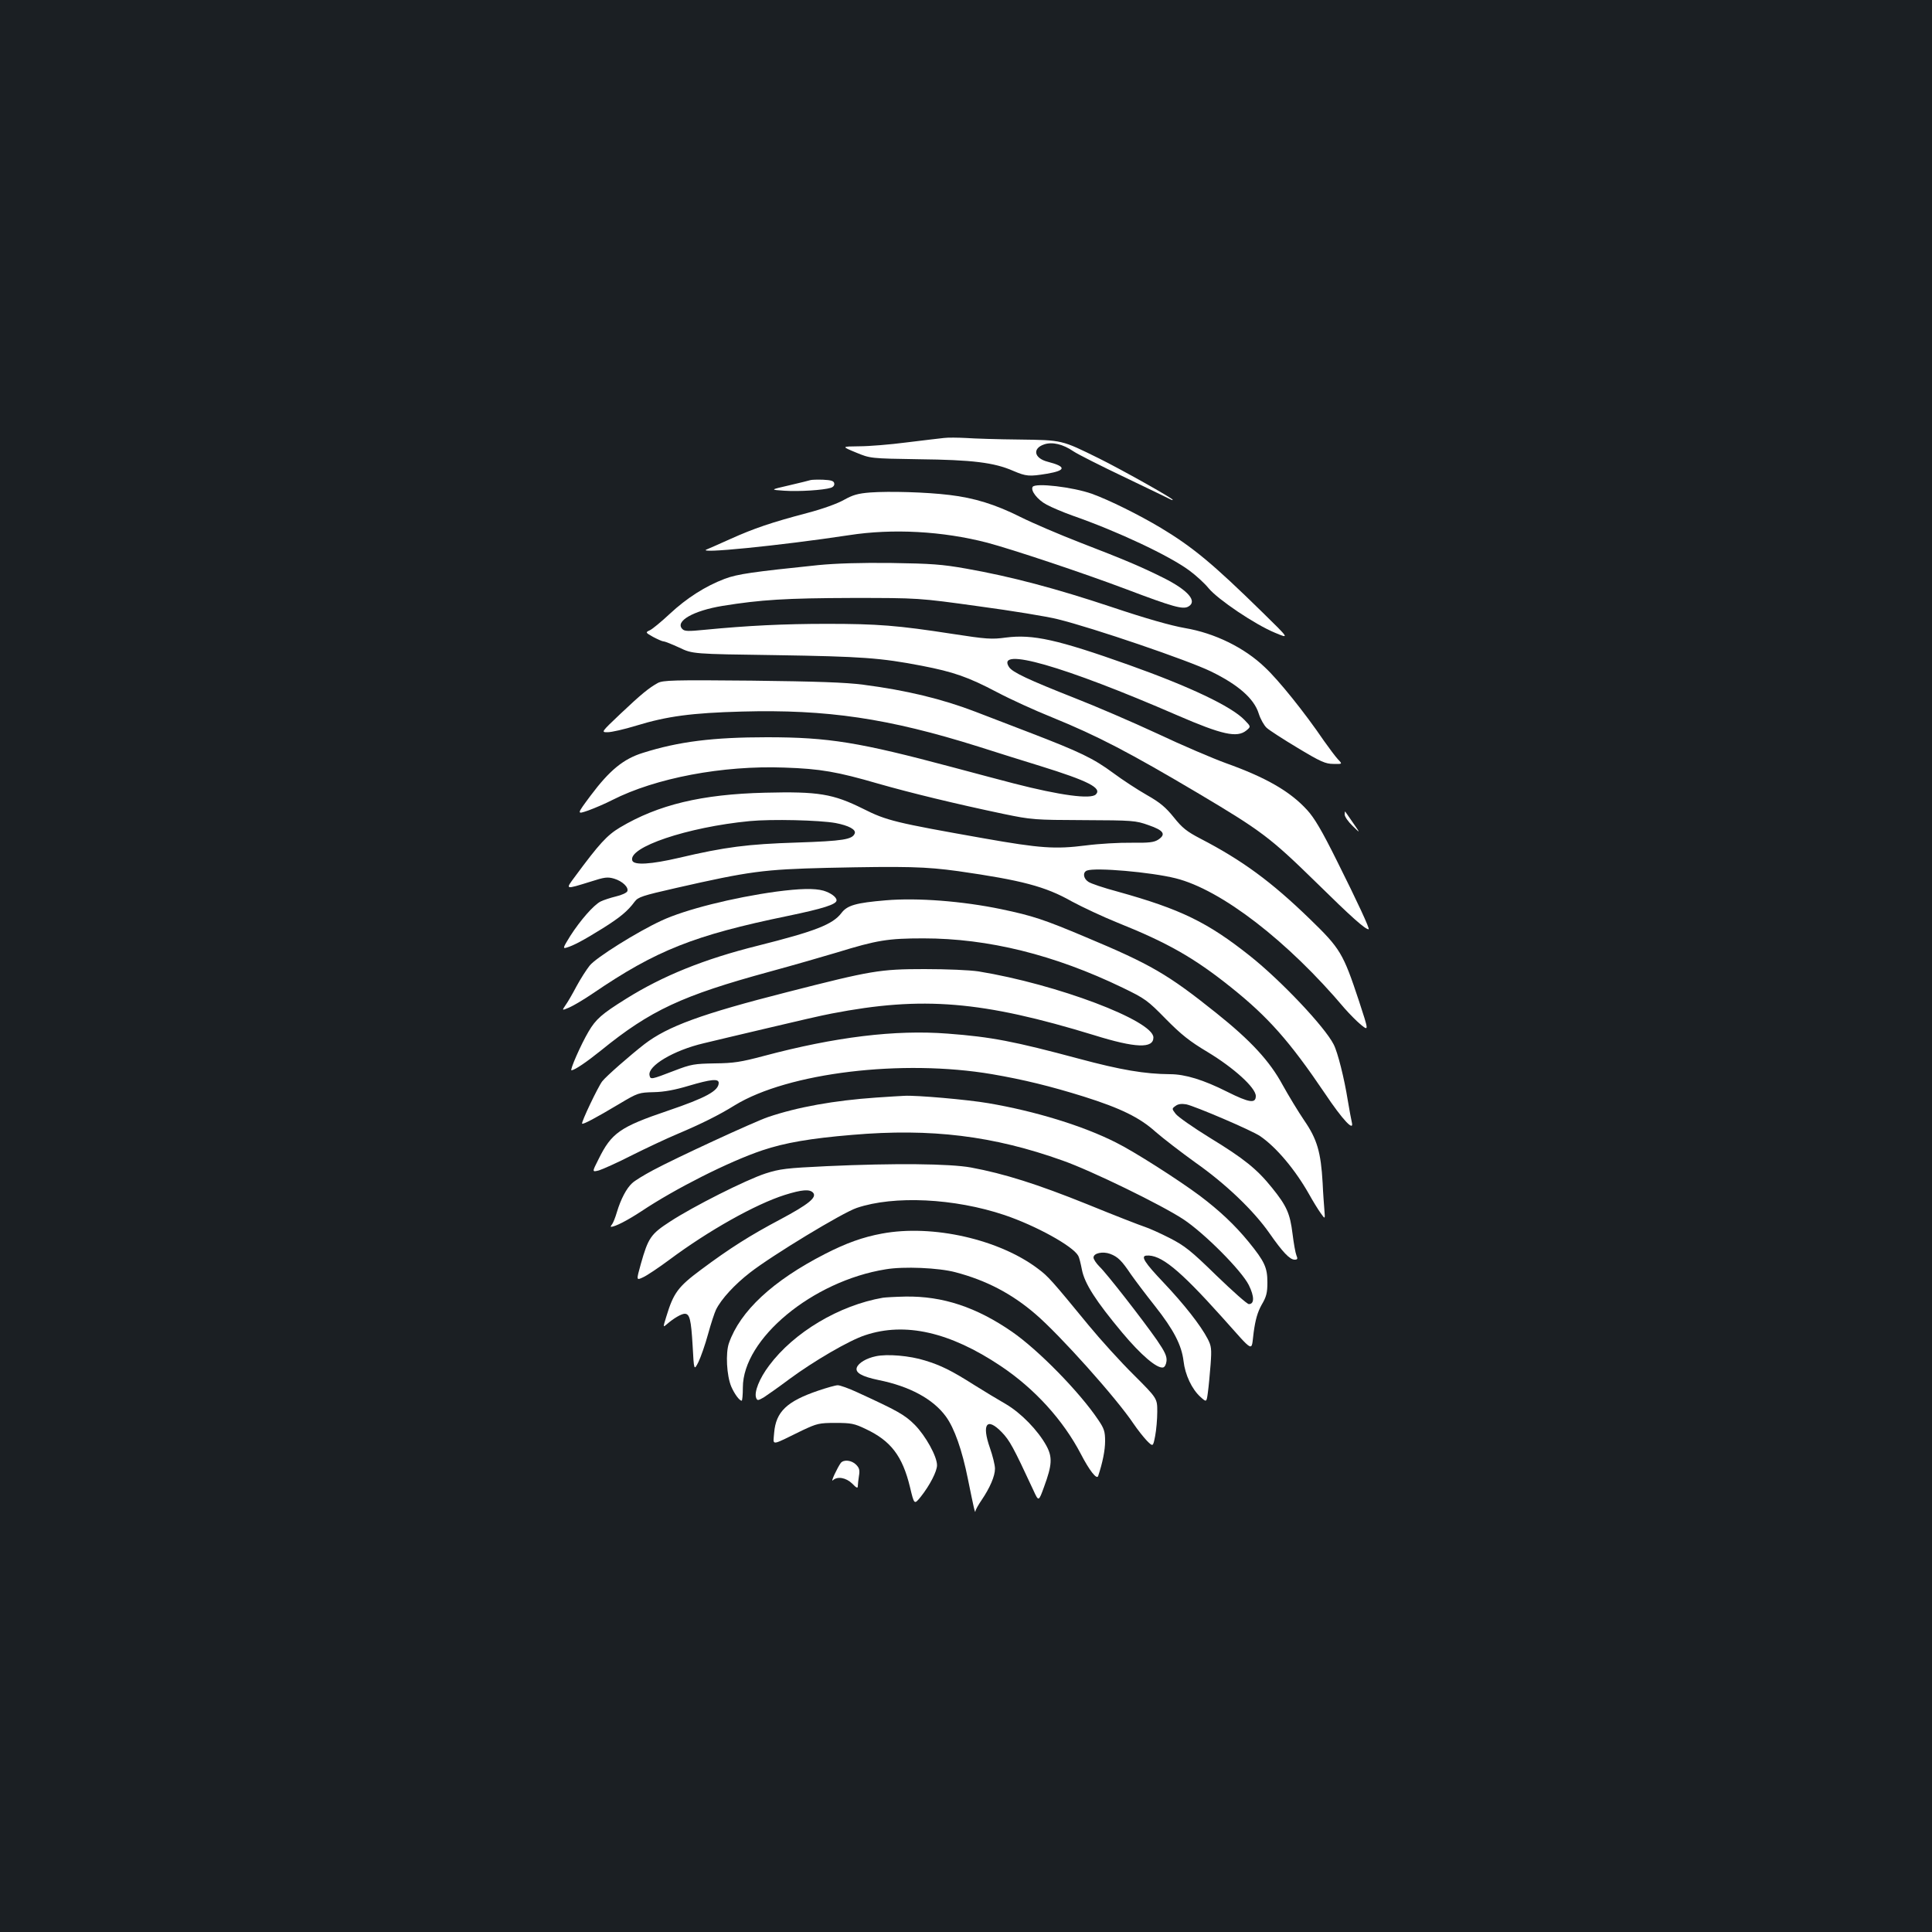 <?xml version="1.0" standalone="no"?>
<!DOCTYPE svg PUBLIC "-//W3C//DTD SVG 20010904//EN"
 "http://www.w3.org/TR/2001/REC-SVG-20010904/DTD/svg10.dtd">
<svg version="1.0" xmlns="http://www.w3.org/2000/svg"
 width="1000pt" height="1000pt" viewBox="0 0 1000 1000"
 preserveAspectRatio="xMidYMid meet">
<rect width="100%" height="100%" fill="#1b1f23"/>
<g transform="translate(0,1000) scale(0.1,-0.1)"
fill="#ffffff" stroke="none">
<path d="M4885 7733 c-22 -2 -109 -13 -193 -23 -84 -11 -195 -20 -245 -20 -92
-1 -92 -1 -17 -32 75 -31 75 -31 325 -35 277 -3 391 -17 489 -60 68 -29 83
-30 175 -15 100 17 101 37 4 62 -71 18 -81 69 -18 90 42 14 97 1 151 -36 22
-15 143 -76 269 -136 127 -61 233 -112 238 -115 4 -2 7 -2 7 0 0 8 -268 158
-381 214 -195 96 -189 95 -414 98 -110 1 -234 5 -275 8 -41 2 -93 3 -115 0z"/>
<path d="M4195 7515 c-5 -2 -55 -14 -110 -27 -100 -23 -100 -23 -25 -28 76 -5
201 3 240 15 13 4 20 13 18 23 -2 13 -16 17 -58 19 -30 1 -59 0 -65 -2z"/>
<path d="M5345 7480 c-12 -19 25 -67 72 -92 26 -14 87 -40 135 -57 232 -81
500 -207 604 -284 34 -25 79 -66 100 -92 48 -58 239 -187 343 -230 76 -32 76
-32 -64 105 -258 253 -361 338 -527 438 -112 67 -267 144 -356 176 -98 35
-293 58 -307 36z"/>
<path d="M4505 7451 c-65 -5 -91 -13 -136 -38 -33 -19 -110 -47 -190 -68 -186
-49 -277 -80 -399 -135 -58 -26 -112 -50 -120 -53 -71 -26 379 19 735 73 225
35 484 21 715 -39 128 -34 495 -156 720 -241 243 -92 292 -105 320 -90 50 27
0 85 -128 149 -114 57 -204 95 -427 181 -111 43 -251 103 -313 134 -129 65
-240 99 -367 114 -122 15 -313 20 -410 13z"/>
<path d="M4235 7075 c-338 -35 -418 -46 -484 -71 -100 -38 -196 -99 -284 -181
-44 -41 -90 -79 -103 -85 -24 -11 -24 -12 17 -35 23 -12 47 -23 54 -23 7 0 44
-15 81 -32 69 -33 69 -33 499 -39 446 -7 543 -14 756 -55 165 -32 240 -58 390
-137 68 -36 197 -95 287 -131 233 -95 398 -181 757 -394 323 -192 371 -228
605 -457 187 -184 256 -245 274 -245 8 0 -58 142 -164 354 -77 155 -117 223
-154 263 -88 97 -214 169 -421 243 -66 24 -226 92 -355 153 -129 60 -320 142
-425 183 -243 96 -324 134 -342 161 -71 107 280 7 872 -250 231 -100 308 -117
356 -78 24 20 24 20 -9 54 -68 71 -284 173 -598 285 -371 132 -498 160 -638
142 -73 -10 -101 -8 -276 19 -284 44 -388 52 -650 52 -222 0 -409 -9 -635 -31
-81 -8 -102 -8 -113 4 -40 40 56 95 208 120 198 32 329 40 670 41 345 0 345 0
655 -43 171 -23 355 -53 410 -67 183 -45 675 -213 792 -270 142 -69 224 -141
248 -218 9 -29 28 -62 41 -74 14 -13 87 -60 162 -105 118 -71 143 -82 184 -82
47 -1 47 -1 23 24 -13 14 -45 57 -72 95 -100 147 -235 315 -306 381 -106 102
-260 177 -413 203 -74 13 -201 49 -380 109 -288 96 -521 158 -754 199 -124 22
-181 26 -385 29 -157 2 -289 -2 -380 -11z"/>
<path d="M3405 6465 c-47 -26 -86 -58 -194 -160 -100 -95 -100 -95 -66 -95 20
0 86 15 148 34 160 49 288 66 547 73 441 12 758 -35 1223 -181 94 -30 240 -76
322 -101 248 -77 320 -114 287 -147 -26 -26 -184 -5 -425 57 -51 13 -193 51
-317 84 -483 129 -640 155 -960 155 -278 0 -457 -22 -643 -81 -100 -31 -172
-90 -270 -221 -73 -98 -73 -98 -12 -77 33 12 89 36 124 54 224 114 571 180
891 168 186 -6 275 -22 485 -83 168 -48 398 -104 650 -157 145 -30 159 -31
415 -32 253 -1 268 -2 335 -26 78 -27 92 -47 50 -75 -22 -14 -47 -17 -138 -16
-62 1 -168 -5 -237 -14 -158 -20 -235 -15 -529 37 -457 81 -501 91 -624 153
-155 77 -231 90 -507 83 -328 -8 -553 -62 -751 -180 -67 -40 -108 -85 -232
-253 -52 -70 -55 -69 81 -27 71 23 87 25 121 15 43 -13 76 -45 68 -65 -3 -8
-29 -20 -59 -27 -29 -7 -65 -19 -79 -26 -36 -18 -105 -97 -157 -178 -38 -61
-40 -67 -20 -61 35 10 88 38 186 99 91 57 131 90 167 139 18 24 39 31 215 71
378 86 452 96 780 104 415 9 511 6 679 -17 328 -47 452 -79 589 -157 54 -29
160 -79 237 -110 257 -103 395 -181 585 -333 194 -155 304 -279 488 -551 91
-136 152 -201 139 -149 -3 13 -13 65 -21 114 -18 113 -52 249 -73 289 -46 91
-272 330 -433 458 -219 174 -358 242 -685 333 -71 19 -140 42 -152 51 -26 17
-30 49 -7 58 44 17 331 -8 459 -40 236 -59 581 -325 876 -675 24 -27 61 -65
83 -83 41 -33 41 -33 -10 123 -82 247 -96 271 -254 424 -200 194 -350 304
-568 417 -69 36 -93 55 -136 109 -42 52 -71 77 -140 116 -49 28 -127 79 -174
114 -103 76 -172 109 -432 209 -107 41 -234 90 -281 108 -172 66 -357 111
-581 140 -91 12 -242 17 -578 21 -406 4 -458 2 -485 -12z m920 -725 c68 -13
107 -34 99 -54 -12 -31 -60 -39 -299 -47 -255 -8 -372 -23 -610 -79 -146 -34
-232 -39 -242 -15 -26 69 285 174 607 205 114 11 362 5 445 -10z"/>
<path d="M6960 5784 c0 -11 19 -38 41 -59 41 -40 41 -40 3 15 -21 30 -39 57
-41 59 -2 2 -3 -5 -3 -15z"/>
<path d="M4018 5385 c-225 -31 -472 -93 -594 -150 -124 -57 -340 -192 -372
-233 -16 -20 -47 -68 -68 -107 -20 -38 -46 -83 -57 -98 -19 -28 -19 -28 19
-12 21 9 77 42 124 74 326 222 522 300 1007 400 183 38 253 60 253 81 0 17
-31 39 -68 50 -47 13 -122 11 -244 -5z"/>
<path d="M4585 5340 c-155 -13 -200 -26 -230 -66 -45 -59 -135 -94 -433 -169
-277 -69 -492 -156 -682 -275 -125 -78 -156 -105 -194 -170 -39 -66 -98 -200
-88 -200 18 2 77 42 153 103 256 208 419 284 874 408 121 33 277 78 347 99
208 64 264 73 448 73 335 0 678 -85 1030 -255 118 -57 130 -66 225 -163 80
-81 123 -115 215 -170 136 -82 250 -185 250 -228 0 -40 -34 -35 -148 22 -123
62 -218 91 -296 91 -131 1 -255 22 -471 80 -336 90 -453 113 -680 130 -271 21
-582 -17 -953 -116 -117 -31 -154 -37 -252 -38 -106 -2 -122 -4 -210 -38 -120
-46 -123 -47 -128 -24 -11 49 126 130 280 166 46 11 196 47 333 79 138 33 286
67 330 75 470 91 780 65 1358 -112 215 -67 307 -70 307 -12 0 87 -500 276
-905 342 -47 7 -162 12 -280 12 -231 0 -276 -8 -710 -119 -444 -113 -619 -177
-740 -270 -72 -56 -197 -165 -218 -192 -21 -27 -110 -213 -104 -219 5 -5 68
28 192 102 97 58 102 59 179 61 54 1 111 12 181 33 115 34 155 38 155 15 0
-41 -66 -77 -263 -144 -248 -84 -292 -115 -359 -251 -34 -67 -34 -67 2 -58 19
6 96 40 170 78 74 37 180 87 235 110 123 52 216 98 298 149 276 169 867 240
1332 161 163 -28 302 -62 475 -116 190 -60 289 -108 372 -183 38 -33 130 -104
205 -158 158 -111 303 -250 385 -368 67 -96 104 -135 129 -135 15 0 17 4 9 23
-5 12 -14 63 -20 112 -13 104 -30 143 -106 237 -78 97 -145 151 -322 259 -86
53 -166 109 -177 124 -20 26 -20 27 0 41 13 10 31 12 55 8 44 -9 340 -135 383
-165 83 -57 180 -172 252 -299 20 -36 47 -80 60 -98 24 -34 24 -34 20 15 -2
26 -7 89 -9 139 -9 161 -29 228 -95 324 -32 47 -82 130 -112 184 -67 124 -165
230 -344 373 -251 201 -340 252 -674 392 -218 92 -276 111 -438 145 -201 42
-436 60 -598 46z"/>
<path d="M4535 4319 c-217 -15 -407 -49 -560 -101 -73 -25 -478 -212 -595
-275 -47 -25 -96 -55 -108 -67 -29 -26 -59 -83 -79 -150 -8 -28 -20 -57 -25
-63 -6 -7 -8 -13 -6 -13 22 0 85 33 157 80 175 117 454 258 627 316 116 39
249 62 466 80 408 35 730 -5 1088 -133 148 -52 511 -229 625 -304 109 -72 302
-266 339 -341 29 -59 29 -98 0 -98 -9 0 -84 67 -168 148 -132 129 -164 154
-242 194 -49 25 -107 51 -129 58 -22 7 -156 59 -298 117 -258 104 -429 158
-601 190 -110 20 -396 23 -746 7 -211 -10 -243 -14 -318 -38 -101 -33 -375
-171 -494 -249 -99 -64 -113 -84 -151 -219 -24 -86 -24 -86 12 -69 20 9 81 50
135 90 201 150 446 288 598 336 89 28 130 31 147 11 20 -24 -25 -60 -169 -137
-157 -83 -263 -150 -413 -262 -117 -87 -141 -119 -178 -241 -18 -58 -18 -58 4
-39 33 29 74 53 91 53 26 0 33 -30 41 -165 7 -130 7 -130 30 -85 12 25 35 90
50 145 15 55 34 112 41 126 27 55 96 130 176 192 114 89 480 311 553 335 192
65 505 50 764 -37 163 -55 355 -161 382 -211 5 -8 13 -41 19 -72 14 -72 72
-162 208 -325 98 -117 180 -187 212 -181 9 2 16 16 18 34 2 25 -9 48 -50 108
-77 110 -261 346 -297 380 -17 17 -31 38 -31 47 0 23 48 33 86 19 40 -15 60
-35 107 -105 23 -33 79 -107 125 -165 97 -123 138 -202 148 -285 8 -71 43
-145 87 -185 32 -29 32 -29 39 23 4 29 10 93 14 144 6 82 4 96 -15 133 -37 71
-123 180 -229 292 -96 101 -119 136 -89 139 74 7 170 -71 390 -316 175 -195
152 -184 166 -81 9 66 20 104 41 142 25 42 30 63 30 116 0 77 -14 108 -97 210
-72 88 -151 162 -253 239 -110 82 -343 231 -435 276 -170 86 -418 162 -660
203 -104 18 -374 42 -435 38 -14 0 -79 -5 -145 -9z"/>
<path d="M4565 3615 c-98 -18 -185 -49 -296 -106 -269 -138 -438 -295 -496
-461 -18 -51 -12 -168 12 -225 16 -37 42 -73 54 -73 3 0 6 30 6 68 0 252 360
551 739 612 93 16 275 8 361 -15 160 -42 292 -111 415 -217 127 -109 418 -434
507 -567 21 -31 52 -70 69 -88 32 -32 32 -32 43 24 6 31 11 88 11 126 0 69 0
69 -122 191 -68 67 -172 182 -233 256 -192 234 -210 254 -261 292 -201 153
-547 232 -809 183z"/>
<path d="M4570 3283 c-226 -39 -461 -179 -589 -351 -50 -66 -79 -138 -67 -168
6 -14 9 -14 39 3 17 11 77 53 133 95 126 93 309 200 392 227 206 69 438 17
701 -159 177 -118 324 -281 415 -455 45 -87 83 -135 90 -115 23 69 36 133 36
181 0 49 -5 65 -35 109 -97 145 -311 363 -447 457 -184 127 -358 185 -551 182
-51 -1 -103 -4 -117 -6z"/>
<path d="M4533 2980 c-48 -10 -89 -34 -98 -58 -10 -27 26 -47 112 -65 160 -32
283 -98 349 -189 44 -60 84 -174 114 -324 30 -147 37 -181 39 -166 0 7 15 33
32 58 42 62 69 123 69 162 0 19 -12 67 -26 107 -44 125 -16 162 62 81 40 -42
58 -74 163 -300 27 -59 27 -59 55 18 42 114 44 154 12 213 -44 80 -131 169
-209 215 -40 23 -113 67 -164 99 -118 75 -173 102 -255 127 -79 25 -196 35
-255 22z"/>
<path d="M4235 2802 c-162 -55 -219 -109 -228 -218 -5 -69 -23 -70 147 13 75
35 86 38 170 38 81 0 98 -3 158 -32 129 -61 189 -139 228 -300 22 -92 22 -92
56 -50 46 58 84 131 84 163 0 46 -59 152 -115 209 -53 53 -90 73 -299 169 -43
20 -88 36 -100 36 -11 0 -57 -13 -101 -28z"/>
<path d="M4352 2428 c-17 -23 -55 -103 -41 -90 23 22 68 14 100 -17 22 -23 29
-26 29 -13 0 9 3 33 6 53 5 29 2 41 -15 58 -23 23 -63 28 -79 9z"/>
</g>
</svg>
